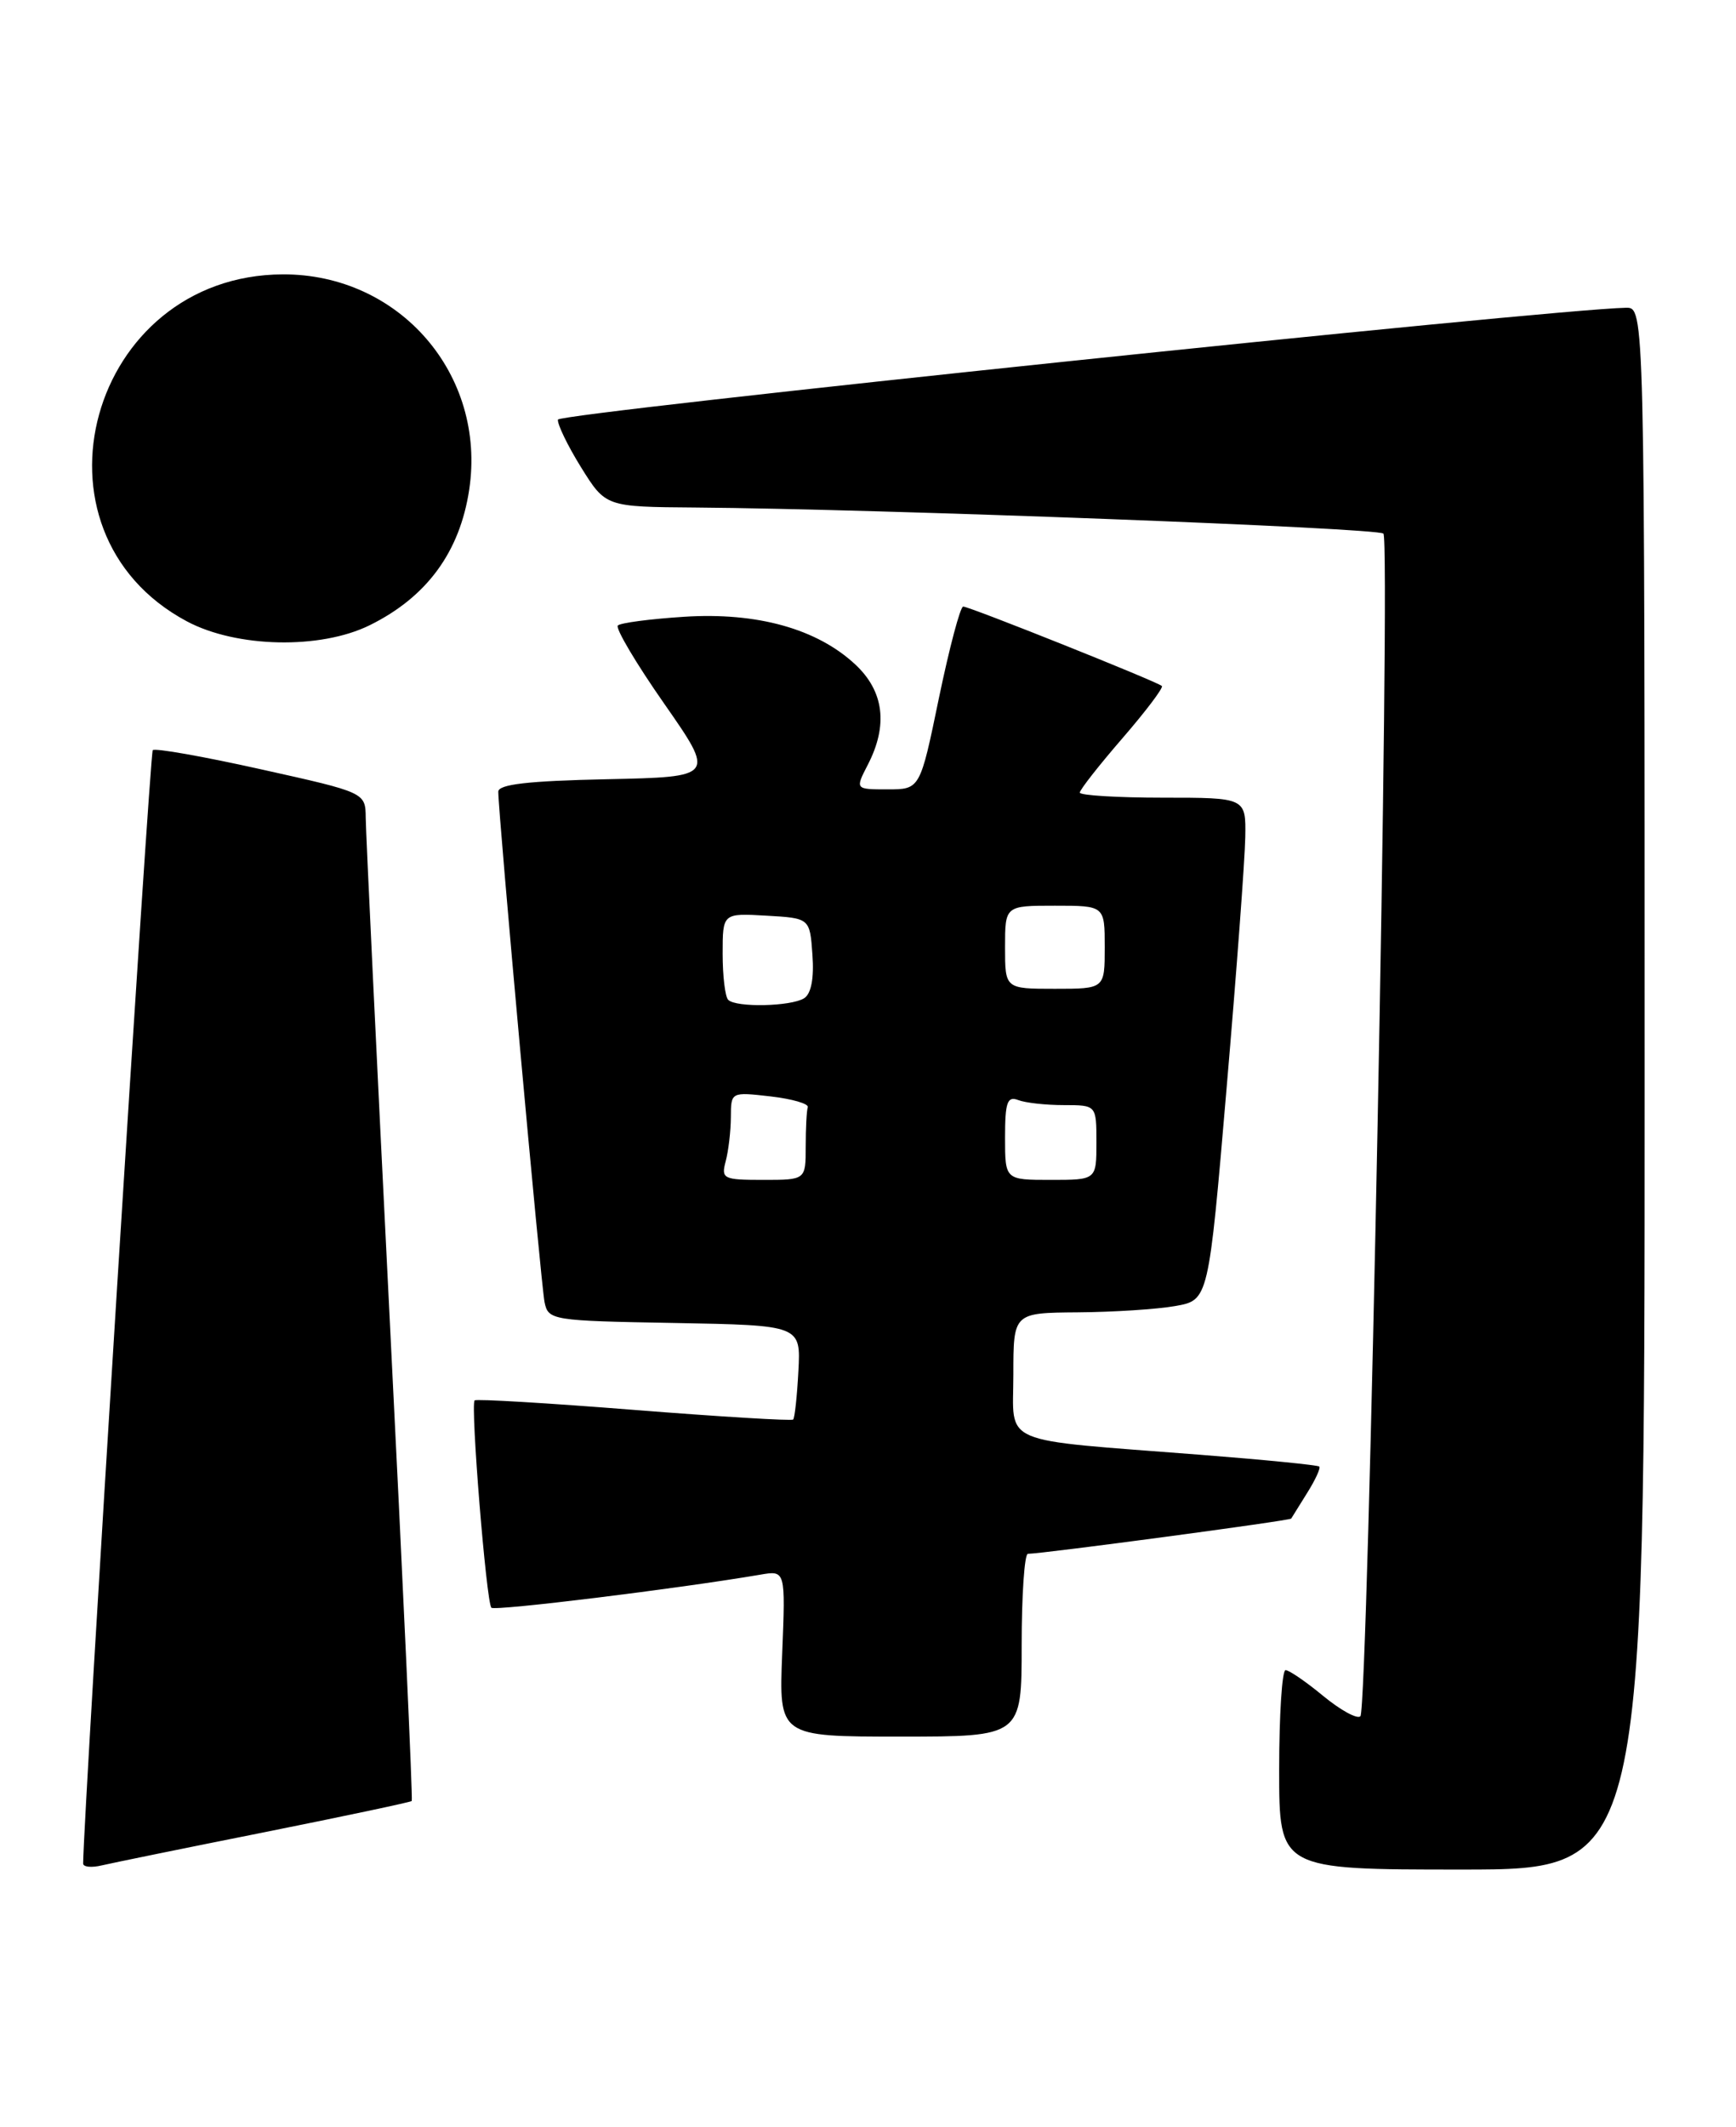 <?xml version="1.0" encoding="UTF-8" standalone="no"?>
<!DOCTYPE svg PUBLIC "-//W3C//DTD SVG 1.1//EN" "http://www.w3.org/Graphics/SVG/1.1/DTD/svg11.dtd" >
<svg xmlns="http://www.w3.org/2000/svg" xmlns:xlink="http://www.w3.org/1999/xlink" version="1.1" viewBox="0 0 209 256">
 <g >
 <path fill="currentColor"
d=" M 31.92 220.49 C 41.49 218.57 49.44 216.89 49.57 216.75 C 49.71 216.61 48.52 190.62 46.93 159.00 C 45.35 127.38 44.04 100.12 44.03 98.44 C 44.00 95.38 44.00 95.38 31.44 92.59 C 24.53 91.05 18.66 90.01 18.39 90.28 C 18.03 90.63 10.07 217.97 10.01 224.27 C 10.00 224.69 11.01 224.80 12.25 224.50 C 13.49 224.21 22.34 222.40 31.92 220.49 Z  M 198.00 131.00 C 198.00 37.00 198.00 37.00 195.75 37.04 C 186.65 37.21 67.30 49.70 67.17 50.50 C 67.09 51.05 68.34 53.64 69.96 56.25 C 72.92 61.00 72.92 61.00 83.71 61.08 C 105.71 61.25 165.86 63.53 166.55 64.22 C 167.45 65.12 164.71 205.62 163.78 206.55 C 163.41 206.93 161.40 205.83 159.32 204.12 C 157.24 202.40 155.20 201.00 154.77 201.00 C 154.35 201.00 154.00 206.40 154.00 213.00 C 154.00 225.00 154.00 225.00 176.00 225.00 C 198.00 225.00 198.00 225.00 198.00 131.00 Z  M 123.00 198.00 C 123.00 191.95 123.34 187.00 123.75 187.00 C 125.45 187.00 155.32 183.01 155.45 182.76 C 155.54 182.62 156.41 181.22 157.38 179.66 C 158.36 178.10 159.01 176.68 158.83 176.50 C 158.65 176.32 152.20 175.68 144.50 175.08 C 119.91 173.16 122.00 174.06 122.00 165.44 C 122.00 158.00 122.00 158.00 129.75 157.94 C 134.01 157.91 139.30 157.57 141.50 157.18 C 145.50 156.47 145.50 156.47 147.67 130.98 C 148.87 116.97 149.88 103.36 149.92 100.75 C 150.00 96.00 150.00 96.00 140.00 96.00 C 134.50 96.00 130.00 95.72 130.00 95.39 C 130.00 95.05 132.31 92.11 135.13 88.85 C 137.95 85.59 140.09 82.76 139.88 82.56 C 139.34 82.04 116.72 73.00 115.96 73.00 C 115.61 73.00 114.30 77.95 113.04 84.00 C 110.77 95.00 110.77 95.00 106.86 95.00 C 102.95 95.00 102.95 95.00 104.47 92.05 C 106.94 87.28 106.43 83.20 102.97 79.97 C 98.37 75.68 91.15 73.66 82.35 74.23 C 78.29 74.49 74.70 74.96 74.38 75.28 C 74.07 75.60 76.57 79.83 79.96 84.68 C 86.11 93.50 86.11 93.50 73.06 93.78 C 63.60 93.98 60.00 94.39 59.99 95.28 C 59.98 97.85 65.13 154.61 65.56 156.72 C 66.01 158.89 66.42 158.96 81.22 159.22 C 96.41 159.50 96.41 159.50 96.12 165.00 C 95.96 168.03 95.68 170.65 95.49 170.84 C 95.31 171.02 86.68 170.50 76.33 169.68 C 65.97 168.86 57.34 168.34 57.14 168.54 C 56.62 169.04 58.55 192.89 59.16 193.49 C 59.58 193.91 81.63 191.20 91.54 189.51 C 94.57 188.99 94.57 188.99 94.17 198.99 C 93.77 209.00 93.77 209.00 108.38 209.00 C 123.00 209.00 123.00 209.00 123.00 198.00 Z  M 44.50 75.25 C 51.38 71.86 55.36 66.44 56.49 58.92 C 58.57 45.06 48.09 32.97 34.05 33.02 C 10.75 33.11 2.22 63.96 22.50 74.78 C 28.47 77.96 38.55 78.18 44.50 75.25 Z  M 87.37 139.75 C 87.70 138.51 87.98 136.13 87.99 134.45 C 88.00 131.41 88.01 131.41 92.75 131.95 C 95.36 132.25 97.39 132.84 97.25 133.25 C 97.11 133.66 97.00 135.80 97.00 138.00 C 97.00 142.00 97.00 142.00 91.88 142.00 C 87.07 142.00 86.80 141.87 87.37 139.75 Z  M 121.00 136.89 C 121.00 132.65 121.27 131.89 122.58 132.39 C 123.45 132.73 125.93 133.00 128.08 133.00 C 132.00 133.00 132.00 133.00 132.00 137.50 C 132.00 142.00 132.00 142.00 126.50 142.00 C 121.00 142.00 121.00 142.00 121.00 136.89 Z  M 87.67 120.33 C 87.30 119.97 87.00 117.47 87.00 114.78 C 87.00 109.90 87.00 109.90 92.25 110.20 C 97.50 110.50 97.50 110.50 97.81 114.90 C 98.02 117.74 97.66 119.60 96.81 120.14 C 95.24 121.13 88.61 121.28 87.67 120.33 Z  M 121.00 114.00 C 121.00 109.00 121.00 109.00 127.00 109.00 C 133.00 109.00 133.00 109.00 133.00 114.00 C 133.00 119.00 133.00 119.00 127.00 119.00 C 121.00 119.00 121.00 119.00 121.00 114.00 Z "/>
</g>
</svg>